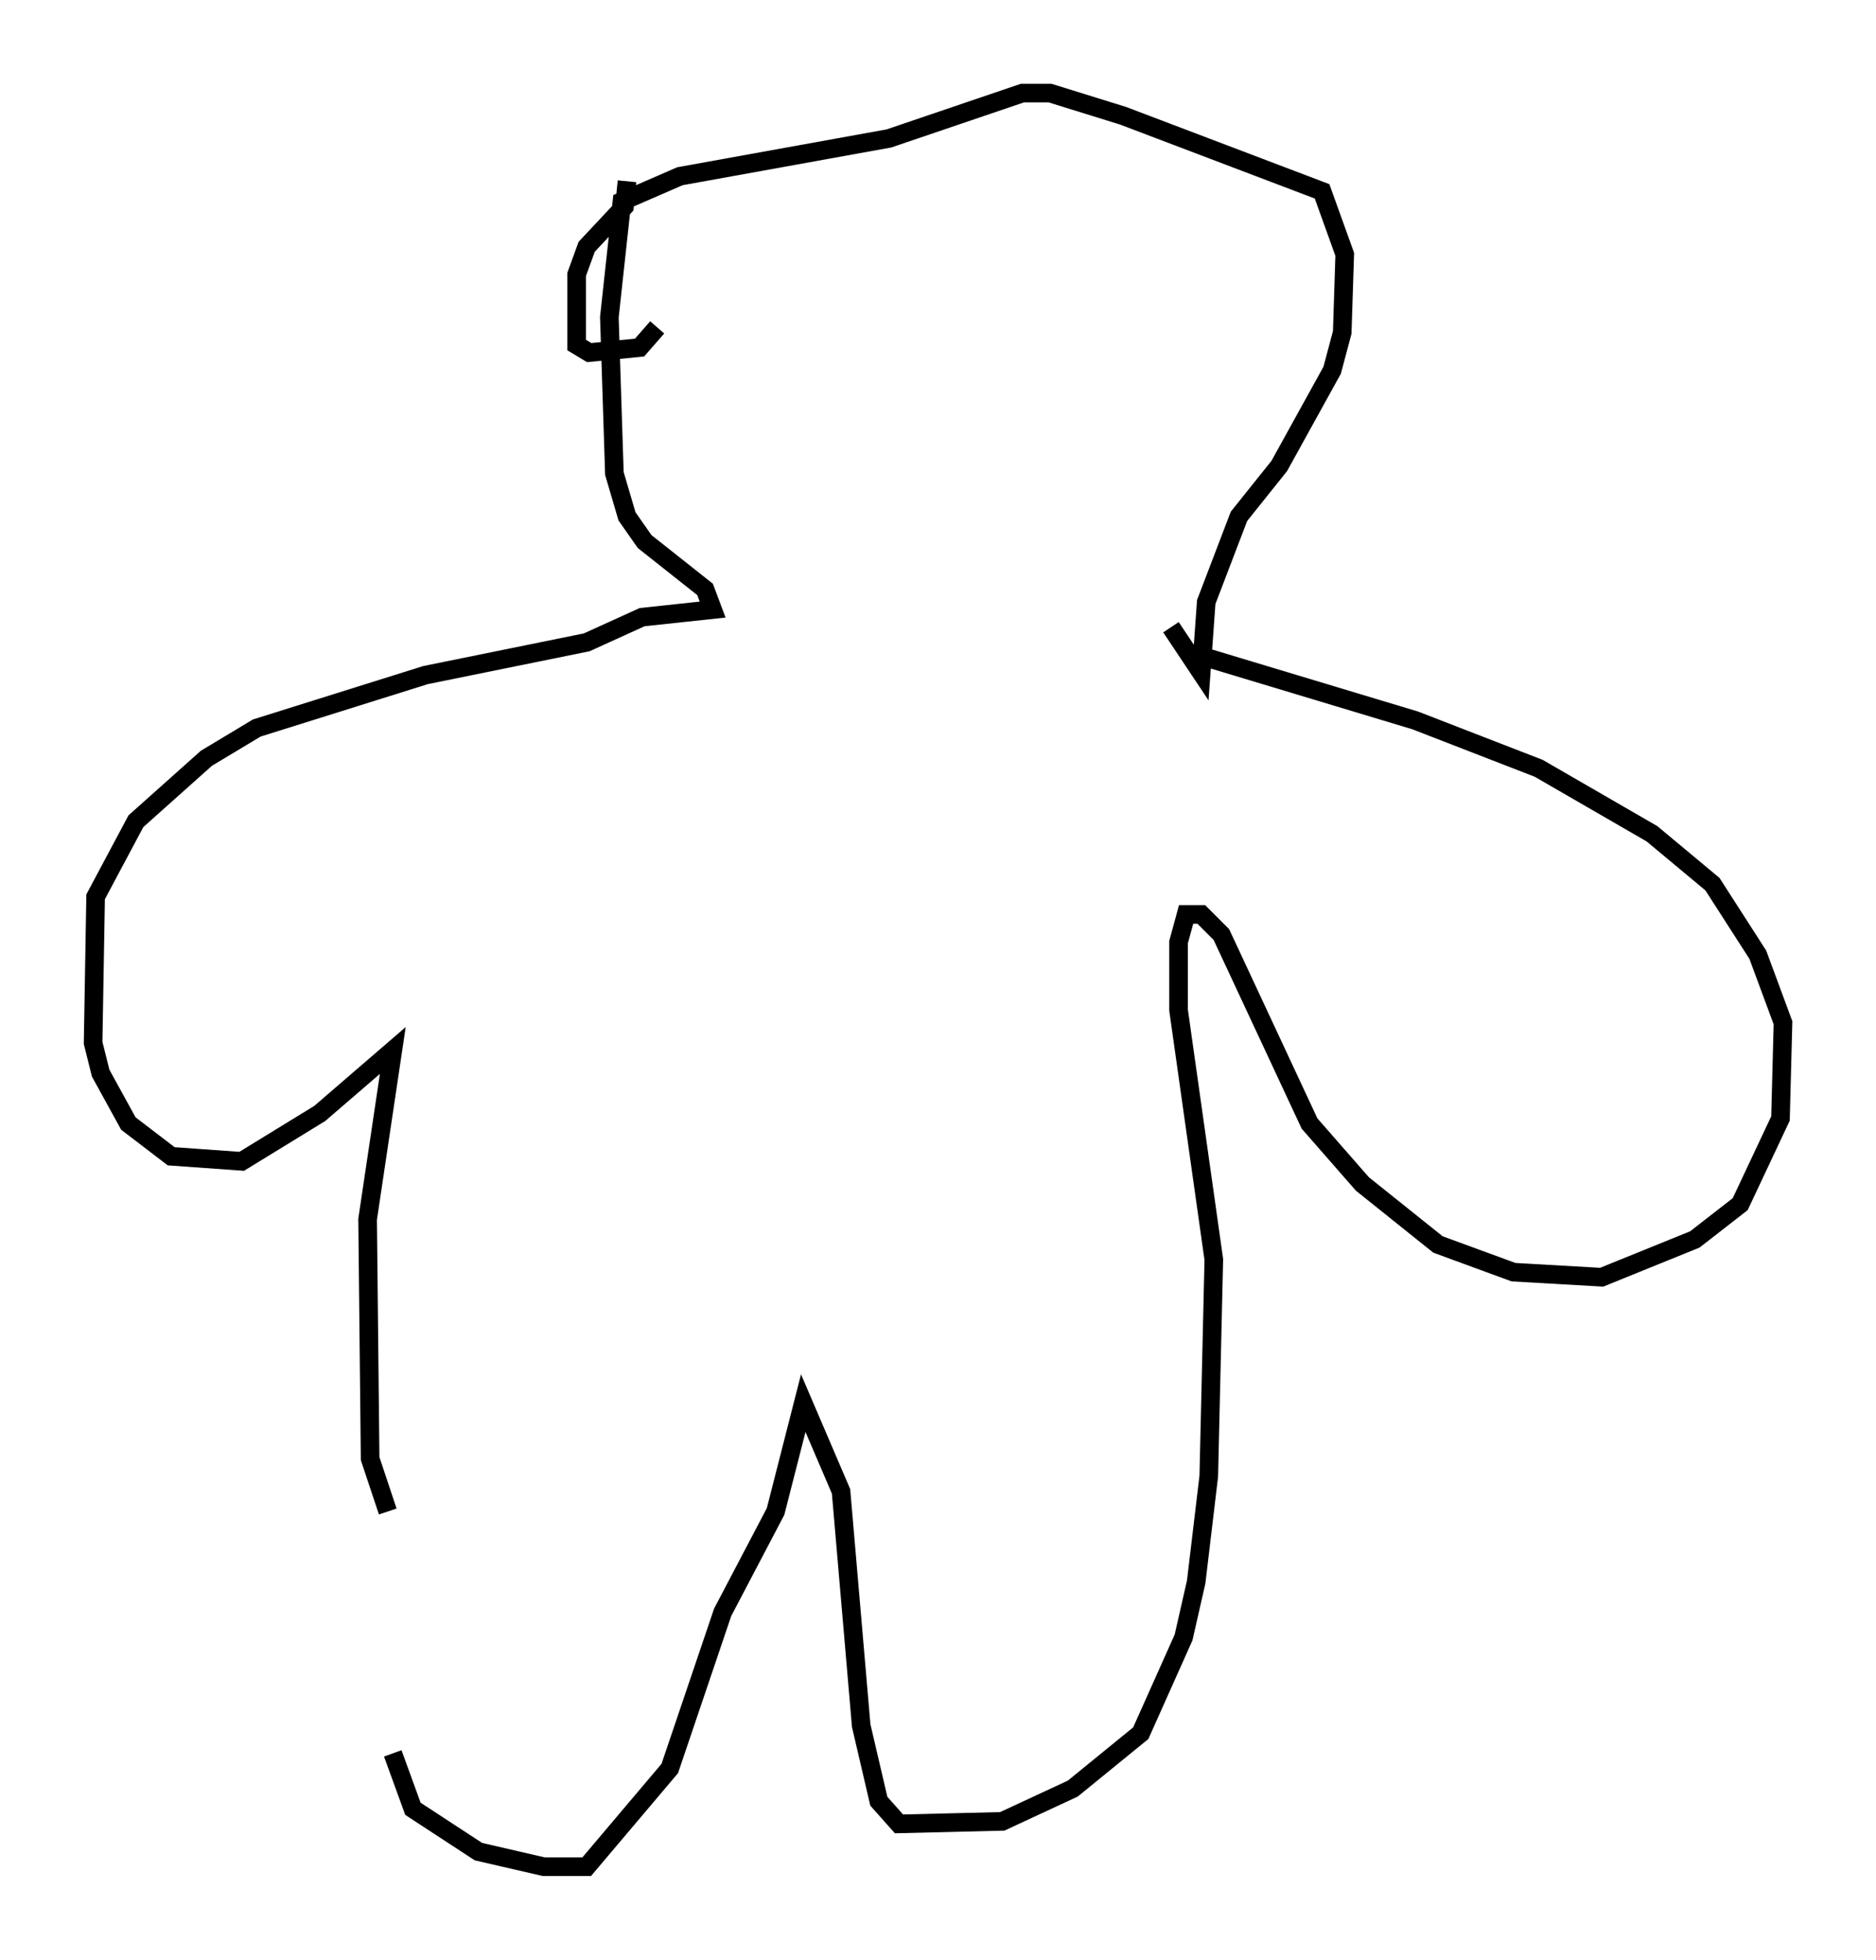 <?xml version="1.0" encoding="utf-8" ?>
<svg baseProfile="full" height="105.263" version="1.1" width="100.797" xmlns="http://www.w3.org/2000/svg" xmlns:ev="http://www.w3.org/2001/xml-events" xmlns:xlink="http://www.w3.org/1999/xlink"><defs /><rect fill="white" height="105.263" width="100.797" x="0" y="0" /><path d="M21.103, 81.86 m0.0, 12.314 l1.083, 2.977 3.518, 2.3 l3.518, 0.812 2.3, 0.0 l4.465, -5.277 2.842, -8.39 l2.842, -5.413 1.488, -5.819 l2.03, 4.736 1.083, 12.584 l0.947, 4.059 1.083, 1.218 l5.548, -0.135 3.789, -1.759 l3.654, -2.977 2.3, -5.142 l0.677, -2.977 0.677, -5.683 l0.271, -11.637 -1.894, -13.396 l0.0, -3.654 0.406, -1.488 l0.812, 0.0 1.083, 1.083 l4.736, 10.149 2.842, 3.248 l4.059, 3.248 4.059, 1.488 l4.736, 0.271 5.007, -2.03 l2.436, -1.894 2.165, -4.601 l0.135, -5.142 -1.353, -3.654 l-2.436, -3.789 -3.248, -2.706 l-6.089, -3.518 -6.631, -2.571 l-11.231, -3.383 m-43.978, 45.872 l-0.947, -2.842 -0.135, -12.855 l1.353, -9.066 -3.924, 3.383 l-4.195, 2.571 -3.789, -0.271 l-2.3, -1.759 -1.488, -2.706 l-0.406, -1.624 0.135, -7.848 l2.165, -4.059 3.789, -3.383 l2.706, -1.624 9.066, -2.842 l8.66, -1.759 2.977, -1.353 l3.789, -0.406 -0.406, -1.083 l-3.248, -2.571 -0.947, -1.353 l-0.677, -2.3 -0.271, -8.39 l0.677, -6.225 3.112, -1.353 l11.231, -2.03 7.172, -2.436 l1.488, 0.0 3.924, 1.218 l10.69, 4.059 1.218, 3.383 l-0.135, 4.195 -0.541, 2.03 l-2.842, 5.142 -2.165, 2.706 l-1.759, 4.601 -0.271, 3.789 l-1.624, -2.436 m-29.228, -23.951 l-0.135, 1.353 -2.03, 2.165 l-0.541, 1.488 0.0, 3.789 l0.677, 0.406 2.706, -0.271 l0.947, -1.083 " fill="none" stroke="black" stroke-width="1" /></svg>
